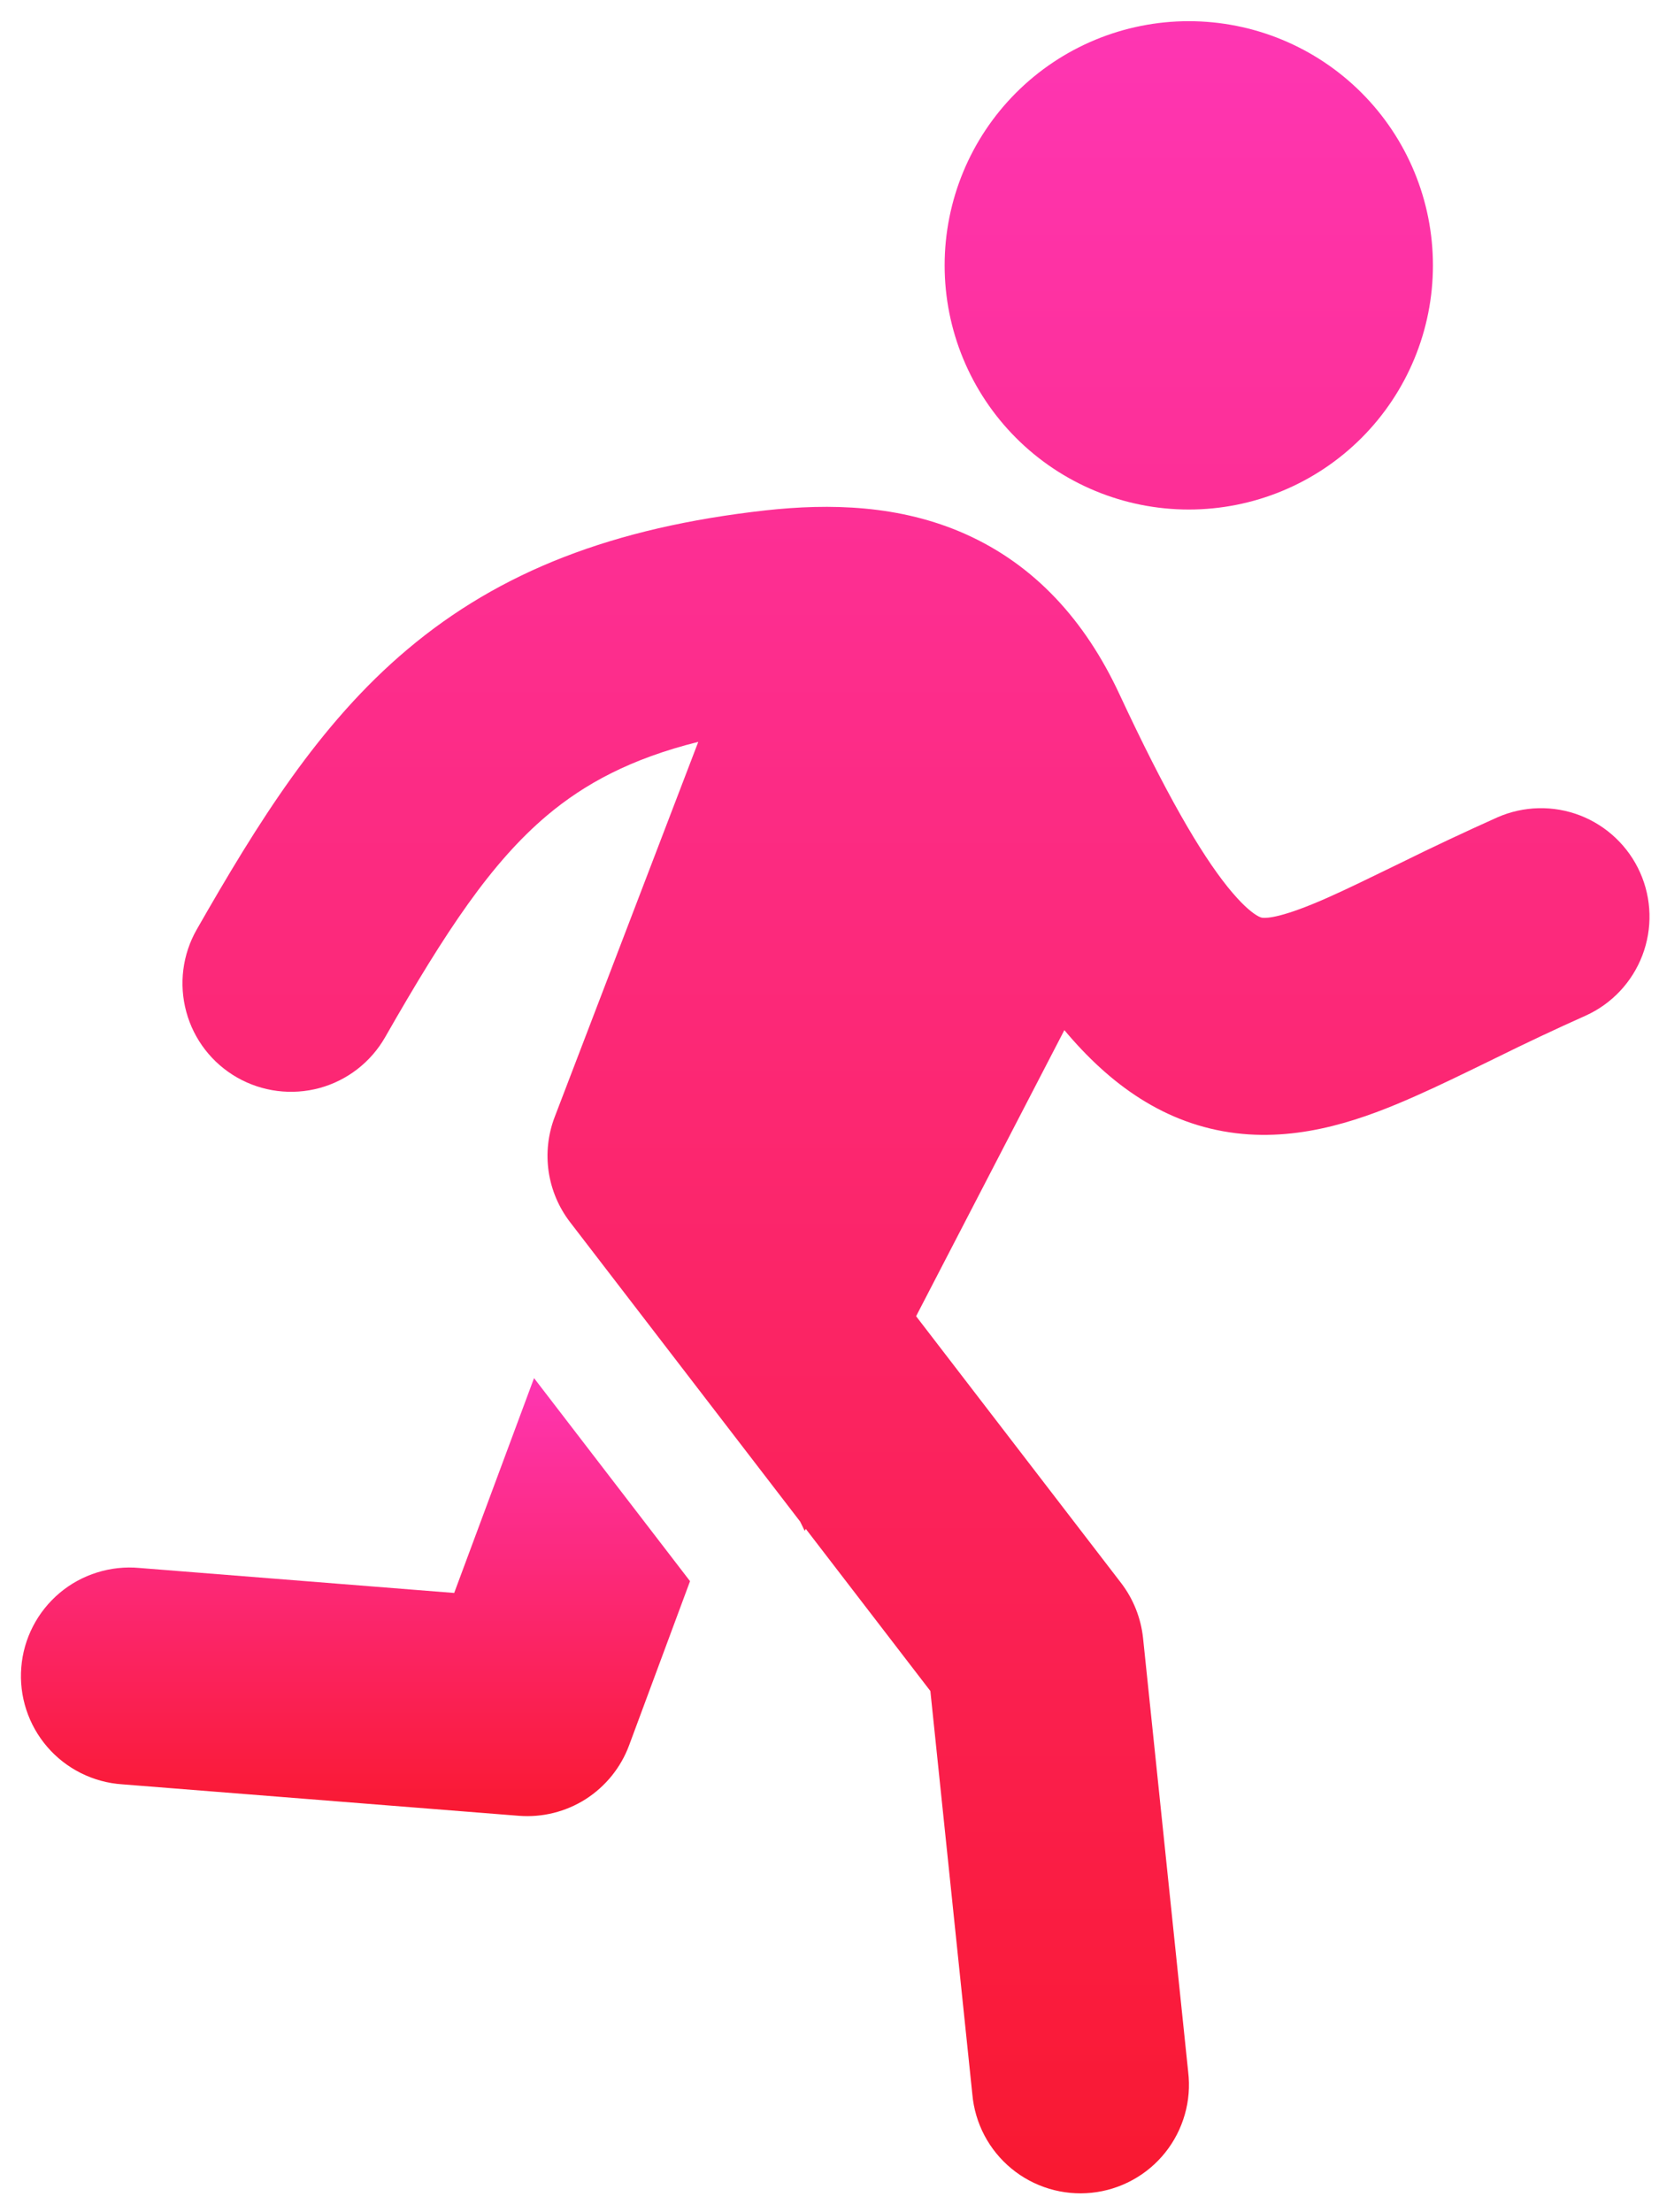 <svg width="30" height="40" viewBox="0 0 30 40" fill="none" xmlns="http://www.w3.org/2000/svg">
<path d="M21.497 9.213C22.668 9.213 23.791 8.748 24.619 7.92C25.447 7.092 25.912 5.969 25.912 4.798C25.912 3.627 25.447 2.504 24.619 1.676C23.791 0.848 22.668 0.383 21.497 0.383C20.326 0.383 19.203 0.848 18.375 1.676C17.547 2.504 17.082 3.627 17.082 4.798C17.082 5.969 17.547 7.092 18.375 7.92C19.203 8.748 20.326 9.213 21.497 9.213ZM12.627 13.414C11.404 13.718 10.569 14.175 9.895 14.742C8.885 15.594 8.068 16.822 6.965 18.753C6.707 19.205 6.28 19.536 5.778 19.673C5.276 19.809 4.74 19.741 4.288 19.483C3.836 19.225 3.505 18.798 3.369 18.296C3.232 17.793 3.3 17.257 3.558 16.806C4.656 14.886 5.766 13.089 7.368 11.741C9.04 10.332 11.086 9.536 13.846 9.228C15 9.101 16.269 9.126 17.459 9.657C18.709 10.215 19.621 11.215 20.243 12.552C21.081 14.35 21.704 15.42 22.202 16.04C22.443 16.339 22.61 16.477 22.706 16.539C22.781 16.588 22.814 16.592 22.825 16.594H22.826C22.912 16.604 23.188 16.594 24.001 16.234C24.355 16.077 24.741 15.888 25.214 15.658L25.327 15.603C25.905 15.317 26.489 15.043 27.077 14.779C27.552 14.57 28.091 14.558 28.575 14.745C29.058 14.933 29.448 15.304 29.659 15.778C29.87 16.252 29.884 16.791 29.699 17.275C29.514 17.76 29.145 18.152 28.672 18.365C28.126 18.609 27.586 18.864 27.05 19.129L26.921 19.192C26.469 19.412 26.014 19.635 25.587 19.823C24.704 20.214 23.576 20.638 22.352 20.49C21.061 20.333 20.066 19.604 19.247 18.626L16.566 23.799L20.274 28.624C20.495 28.913 20.631 29.256 20.67 29.617L21.486 37.462C21.517 37.721 21.497 37.983 21.425 38.233C21.354 38.483 21.234 38.717 21.071 38.921C20.909 39.124 20.708 39.293 20.479 39.418C20.251 39.543 20 39.621 19.741 39.648C19.482 39.675 19.22 39.65 18.971 39.575C18.722 39.5 18.49 39.376 18.289 39.21C18.088 39.044 17.922 38.84 17.801 38.61C17.68 38.38 17.606 38.127 17.583 37.868L16.824 30.576L14.571 27.644L14.552 27.68L14.469 27.512L10.307 22.096C10.103 21.83 9.97 21.515 9.921 21.183C9.873 20.851 9.91 20.512 10.03 20.198L12.627 13.414Z" fill="url(#paint0_linear_10_5)"/>
<path d="M9.657 24.918L8.213 28.803L2.522 28.351C2.263 28.327 2.002 28.355 1.754 28.433C1.507 28.51 1.276 28.636 1.078 28.803C0.879 28.971 0.715 29.176 0.596 29.407C0.477 29.638 0.405 29.89 0.385 30.149C0.364 30.408 0.395 30.669 0.476 30.916C0.557 31.163 0.686 31.391 0.856 31.588C1.025 31.784 1.233 31.945 1.465 32.061C1.698 32.177 1.951 32.246 2.21 32.263L9.38 32.832C9.806 32.866 10.231 32.76 10.591 32.531C10.95 32.301 11.226 31.961 11.375 31.561L12.478 28.59L9.657 24.918Z" fill="url(#paint1_linear_10_5)"/>
<defs>
<linearGradient id="paint0_linear_10_5" x1="16.564" y1="-6.054" x2="16.564" y2="48.932" gradientUnits="userSpaceOnUse">
<stop stop-color="#FF3AC8"/>
<stop offset="1" stop-color="#F81212"/>
</linearGradient>
<linearGradient id="paint1_linear_10_5" x1="6.428" y1="23.619" x2="6.428" y2="34.709" gradientUnits="userSpaceOnUse">
<stop stop-color="#FF3AC8"/>
<stop offset="1" stop-color="#F81212"/>
</linearGradient>
</defs>
</svg>
